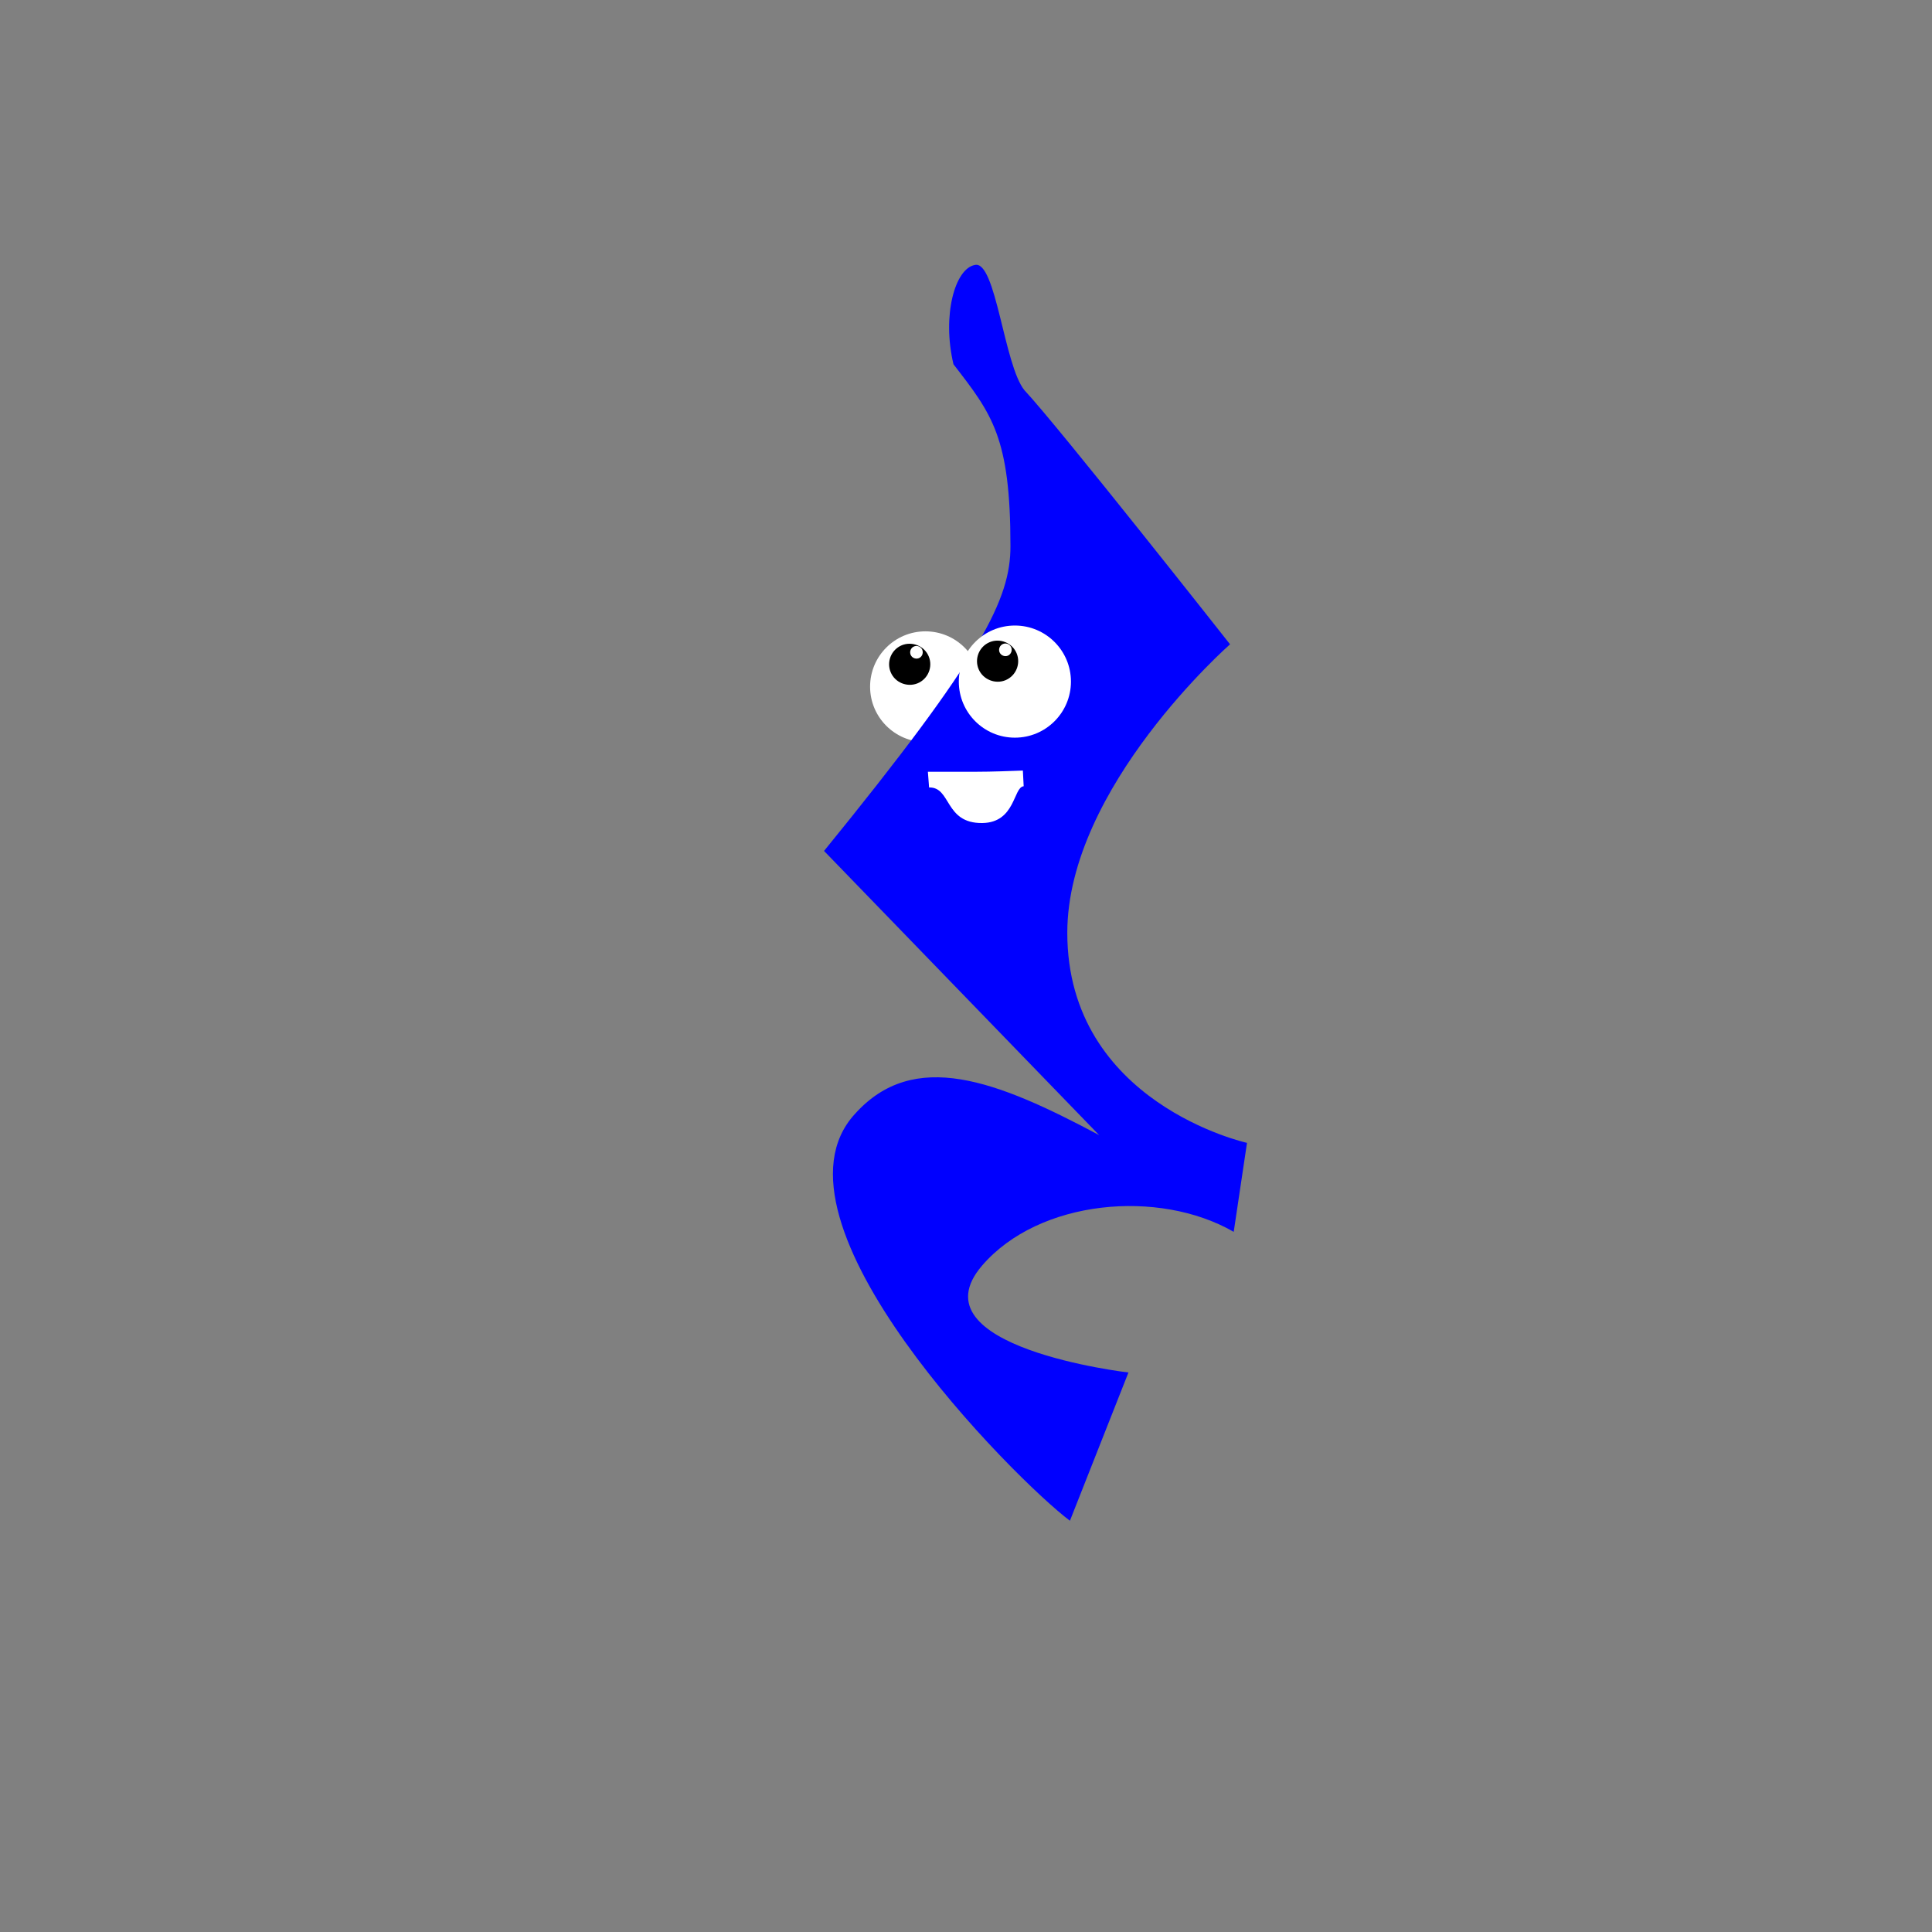 <?xml version="1.0" encoding="UTF-8" standalone="no"?>
<svg
   xmlns:dc="http://purl.org/dc/elements/1.1/"
   xmlns:cc="http://creativecommons.org/ns#"
   xmlns:rdf="http://www.w3.org/1999/02/22-rdf-syntax-ns#"
   xmlns:svg="http://www.w3.org/2000/svg"
   xmlns="http://www.w3.org/2000/svg"
   xmlns:sodipodi="http://sodipodi.sourceforge.net/DTD/sodipodi-0.dtd"
   xmlns:inkscape="http://www.inkscape.org/namespaces/inkscape"
   version="1.1"
   id="Layer_1"
   inkscape:version="1.0.2-2 (e86c870879, 2021-01-15)"
   sodipodi:docname="RestCreature_hooray.svg"
   x="0px"
   y="0px"
   viewBox="-57 180.9 480 480"
   style="enable-background:new -57 180.9 480 480;"
   xml:space="preserve">
  <rect x="-57" y="180.9" width="480" height="480" fill="#808080" stroke="none"/>

  <defs
   id="defs5310" />

  <style
   type="text/css"
   id="style5297">
	.st0{fill:#FFFFFF;}
	.st1{fill:#4400FF;}
</style>

  <sodipodi:namedview
   inkscape:cy="226.46564"
   id="namedview17"
   inkscape:zoom="1.979899"
   inkscape:cx="94.13932"
   bordercolor="#666666"
   objecttolerance="10"
   borderopacity="1"
   showgrid="false"
   pagecolor="#000000"
   guidetolerance="10"
   gridtolerance="10"
   inkscape:snap-nodes="false"
   inkscape:snap-smooth-nodes="true"
   inkscape:object-nodes="false"
   inkscape:object-paths="true"
   inkscape:snap-bbox-midpoints="false"
   inkscape:bbox-nodes="false"
   inkscape:snap-global="true"
   inkscape:snap-bbox="true"
   inkscape:pageopacity="0"
   inkscape:current-layer="Layer_1"
   inkscape:window-y="-8"
   inkscape:window-width="1920"
   inkscape:window-height="1017"
   inkscape:pageshadow="2"
   inkscape:window-maximized="1"
   inkscape:window-x="-8"
   inkscape:snap-bbox-edge-midpoints="false"
   showguides="true"
   inkscape:document-rotation="0" />

  <circle
   style="opacity:1;vector-effect:none;fill:#ffffff;fill-opacity:1;fill-rule:evenodd"
   id="path21"
   cx="172.921"
   cy="351.504"
   r="13.75" />

  <path
   id="path8"
   inkscape:connector-curvature="0"
   d="m 172.053,342.162 c -0.46,-0.721 -1.347,-0.991 -2.1,-0.59 -0.753,0.401 -1.049,1.378 -0.647,2.131 0.401,0.753 1.378,1.049 2.131,0.647 0.753,-0.401 1.049,-1.378 0.616,-2.189 v 0 l 1.475,1.369 c 1.329,2.489 0.385,5.596 -2.104,6.925 -2.431,1.298 -5.596,0.385 -6.925,-2.104 -1.329,-2.489 -0.385,-5.596 2.104,-6.925 2.431,-1.298 5.596,-0.385 6.925,2.104"
   style="stroke-width:0.656" />

  <path
   d="m 197.532,277.867 c 8.472,9.037 51.068,63.107 51.068,63.107 0,0 -40.433,35.525 -40.433,71.672 0,42.361 44.645,52.196 44.645,52.196 l -3.298,22.106 c -18.639,-10.731 -48.378,-8.021 -62.498,8.358 -17.509,20.333 36.341,26.588 36.341,26.588 l -14.539,36.83 c -13.555,-10.167 -77.732,-74.49 -53.445,-101.036 14.685,-16.379 35.284,-8.331 60.701,5.225 L 147.732,392.314 c 39.537,-48.573 46.314,-62.694 46.314,-75.684 0,-27.111 -4.556,-32.803 -14.158,-45.229 -2.884,-12.154 0.374,-23.81 5.337,-24.674 5.216,-1.183 7.223,24.928 12.306,31.141 z"
   id="quarter_rest"
   inkscape:connector-curvature="0"
   style="stroke-width:5.648;fill:#0000ff"
   sodipodi:nodetypes="ccsccccccccsccc" />

  <circle
   id="circle23"
   style="opacity:1;vector-effect:none;fill:#ffffff;fill-opacity:1;fill-rule:evenodd"
   r="13.929"
   cy="350.242"
   cx="195.144" />

  <path
   id="path10"
   inkscape:connector-curvature="0"
   d="m 194.214,341.673 c -0.394,-0.759 -1.254,-1.107 -2.039,-0.774 -0.785,0.334 -1.168,1.28 -0.834,2.065 0.334,0.785 1.28,1.167 2.065,0.834 0.785,-0.334 1.167,-1.28 0.809,-2.125 v 0 l 1.347,1.495 c 1.102,2.597 -0.114,5.608 -2.711,6.71 -2.537,1.077 -5.608,-0.114 -6.71,-2.711 -1.102,-2.597 0.114,-5.608 2.711,-6.71 2.537,-1.077 5.608,0.114 6.71,2.711"
   style="stroke-width:0.656" />

  <path
   id="path14"
   inkscape:connector-curvature="0"
   class="st0"
   d="m 173.83,376.543 c 5.536,-0.126 3.797,8.939 13.197,8.839 8.3,-0.1 7.703,-8.939 10.303,-9.139 l -0.2,-3.9 c -3,0.1 -7.5,0.3 -11.8,0.3 h -11.8"
   style="fill:#ffffff"
   sodipodi:nodetypes="ccccsc" />

<rect
   style="opacity:1;vector-effect:none;fill:#ff5555;fill-opacity:0;fill-rule:evenodd;stroke:#ff00ff;stroke-width:0;stroke-linecap:square;stroke-linejoin:round;stroke-miterlimit:4;stroke-dasharray:none;stroke-dashoffset:0;stroke-opacity:0;paint-order:markers stroke fill"
   id="rect1990"
   width="109.286"
   height="317.143"
   x="148"
   y="244.471" /></svg>
